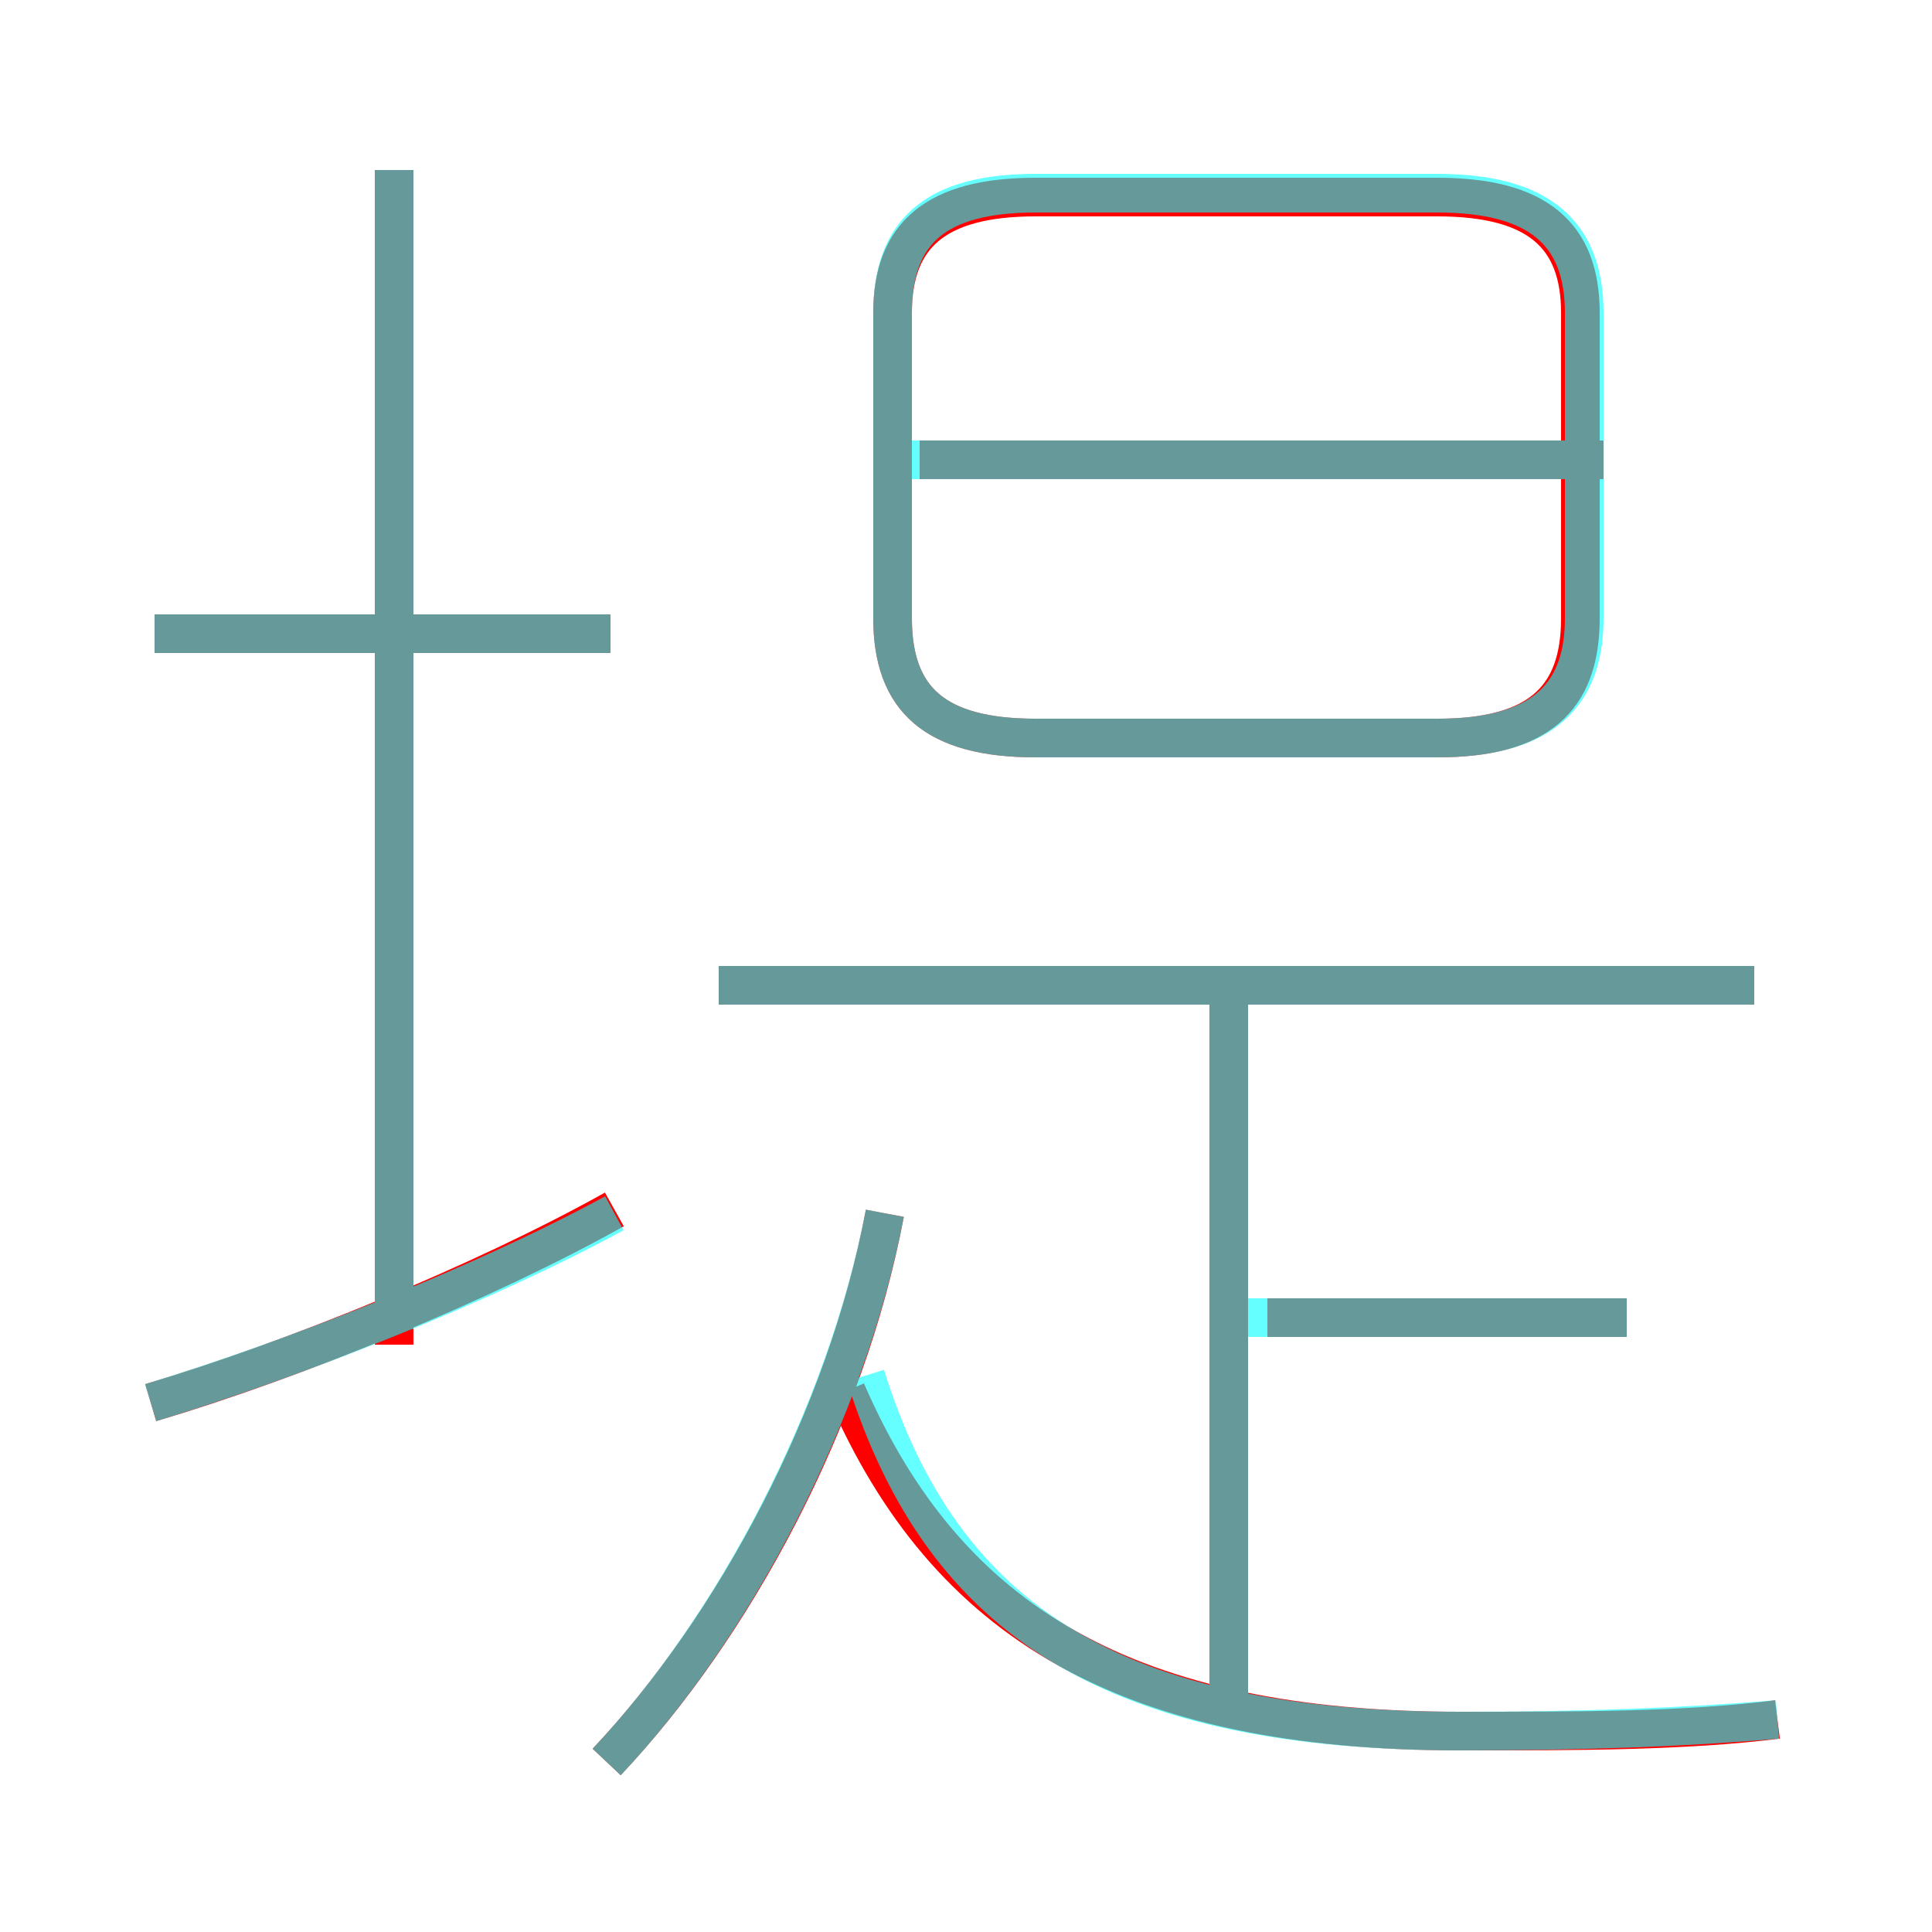 <?xml version='1.0' encoding='utf8'?>
<svg viewBox="0.0 -6.0 50.0 50.0" version="1.1" xmlns="http://www.w3.org/2000/svg">
<rect x="0.0" y="-6.0" width="50.0" height="50.0" fill="#333333" stroke="none"/>
<rect x="-1000" y="-1000" width="2000" height="2000" stroke="white" fill="white"/>
<g style="fill:none;stroke:rgba(255, 0, 0, 1);  stroke-width:1"><path d="M 26.8 -24.9 L 37.2 -24.9 C 39.8 -24.9 40.9 -25.9 40.9 -28.0 L 40.9 -35.9 C 40.9 -37.9 39.8 -38.9 37.2 -38.9 L 26.8 -38.9 C 24.2 -38.9 23.1 -37.9 23.1 -35.9 L 23.1 -28.0 C 23.1 -25.9 24.2 -24.9 26.8 -24.9 Z M 3.9 -7.7 C 7.6 -8.8 12.5 -10.8 15.9 -12.7 M 15.7 1.6 C 19.0 -1.9 21.9 -7.3 22.9 -12.6 M 10.2 -9.2 L 10.2 -39.6 M 15.8 -27.6 L 4.0 -27.6 M 46.0 0.5 C 43.6 0.8 40.9 0.8 37.8 0.8 C 29.2 0.8 24.5 -2.0 21.9 -8.0 M 31.8 -0.1 L 31.8 -18.6 M 42.1 -9.9 L 32.8 -9.9 M 45.4 -18.5 L 18.6 -18.5 M 41.5 -32.1 L 23.8 -32.1" transform="translate(0.0 38.0)" />
</g>
<g style="fill:none;stroke:rgba(0, 255, 255, 0.6);  stroke-width:1">
<path d="M 15.7 1.6 C 19.0 -1.9 21.9 -7.4 22.9 -12.6 M 3.9 -7.7 C 7.5 -8.8 12.4 -10.7 15.9 -12.6 M 10.2 -9.6 L 10.2 -39.6 M 15.8 -27.6 L 4.0 -27.6 M 31.8 -0.1 L 31.8 -18.1 M 46.0 0.5 C 43.6 0.7 41.0 0.8 37.8 0.8 C 28.9 0.8 24.4 -2.0 22.4 -8.4 M 42.1 -9.9 L 31.9 -9.9 M 45.4 -18.5 L 18.6 -18.5 M 26.8 -24.9 L 37.2 -24.9 C 39.8 -24.9 41.0 -25.9 41.0 -28.0 L 41.0 -35.9 C 41.0 -38.0 39.8 -39.0 37.2 -39.0 L 26.8 -39.0 C 24.2 -39.0 23.1 -38.0 23.1 -35.9 L 23.1 -28.0 C 23.1 -25.9 24.2 -24.9 26.8 -24.9 Z M 40.5 -32.1 L 23.6 -32.1" transform="translate(0.0 38.0)" />
</g>
</svg>